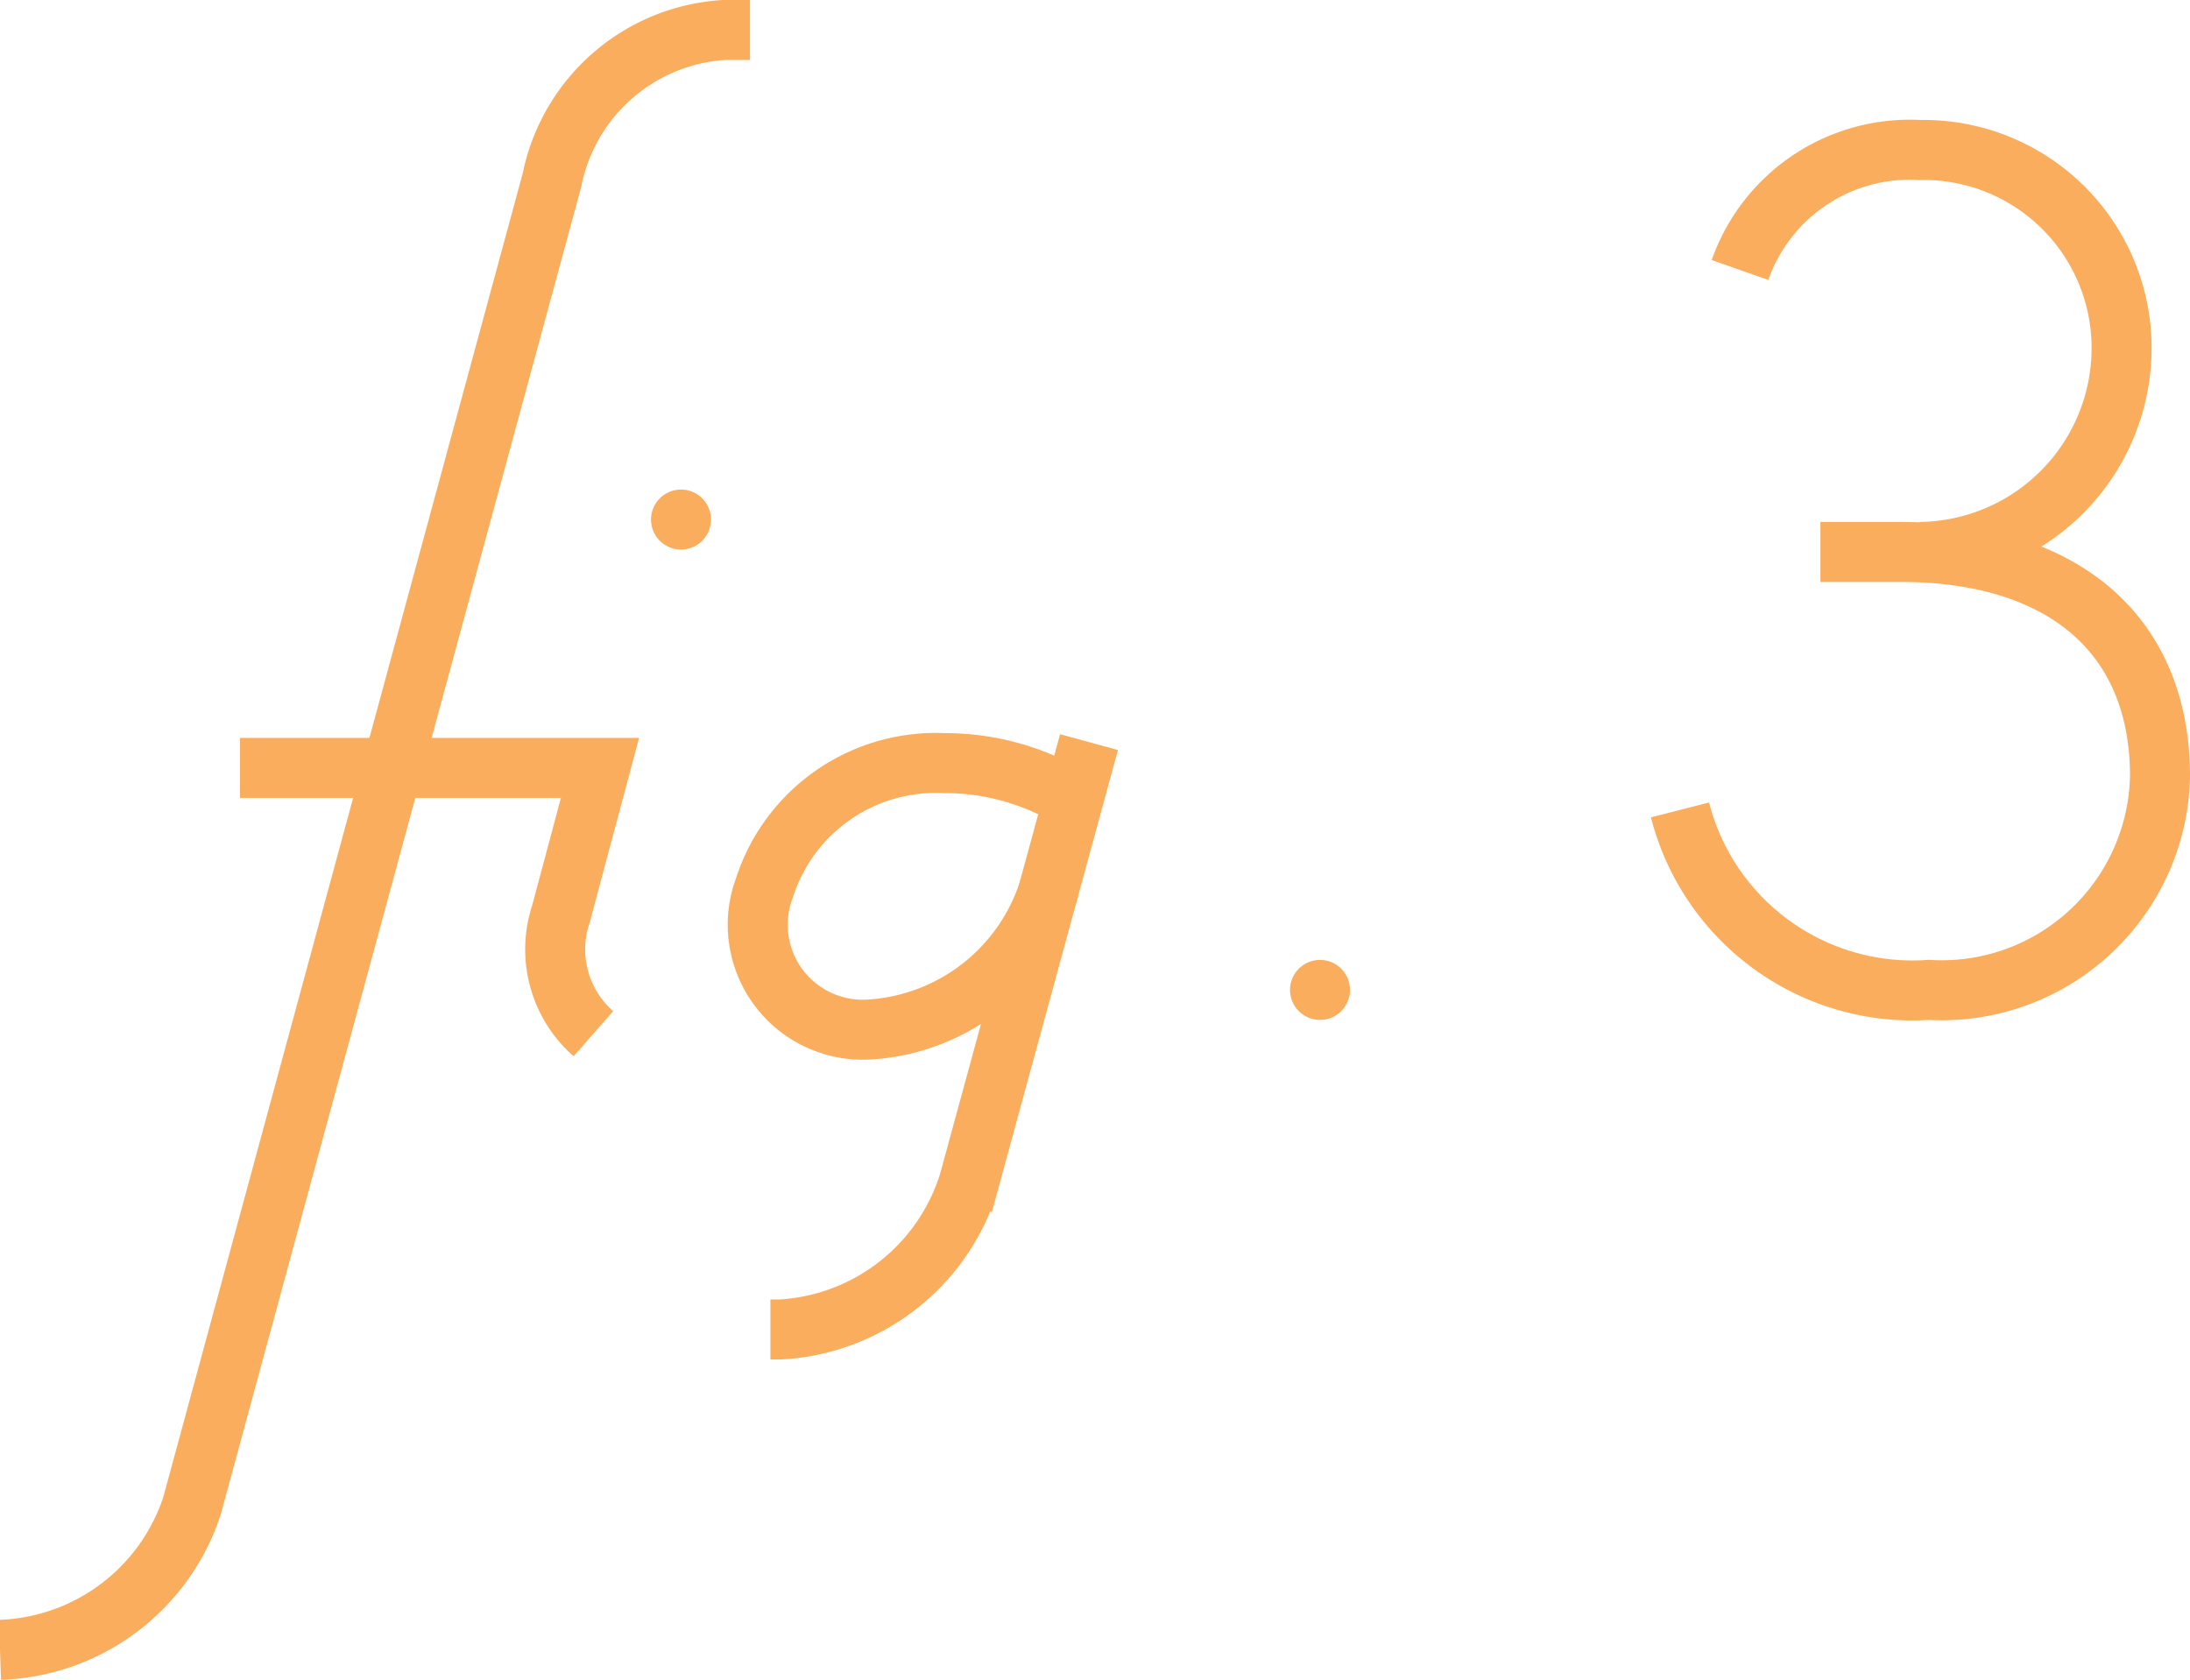 <svg xmlns="http://www.w3.org/2000/svg" viewBox="0 0 36.5 28"><defs><style>.cls-1,.cls-2{fill:none;stroke:#faad5c;}.cls-1{stroke-miterlimit:10;}.cls-2{stroke-linecap:round;stroke-linejoin:round;}</style></defs><g id="Layer_2" data-name="Layer 2"><g id="Stroke"><path class="cls-1" d="M12.5.5h-.44A3.12,3.12,0,0,0,9.2,3l-6,22.1A3.49,3.49,0,0,1,0,27.5H0"/><path class="cls-1" d="M4,12.8h6l-.65,2.43a1.87,1.87,0,0,0,.54,2"/><path class="cls-1" d="M17.49,14.8a3.35,3.35,0,0,1-3,2.36,1.75,1.75,0,0,1-1.75-2.36,3,3,0,0,1,3-2.08,4.1,4.1,0,0,1,2.21.64"/><path class="cls-1" d="M18.15,12.37l-2,7.33A3.49,3.49,0,0,1,13,22.16h-.16"/><line class="cls-2" x1="11.35" y1="8.66" x2="11.35" y2="8.66"/><line class="cls-2" x1="22" y1="16.5" x2="22" y2="16.5"/><path class="cls-1" d="M28,13.5a4,4,0,0,0,4.15,3A3.64,3.64,0,0,0,36,12.94c0-2.41-1.67-3.74-4.32-3.74H30.34"/><path class="cls-1" d="M29,4.5a3,3,0,0,1,3-2,3.3,3.3,0,0,1,3.36,3.29A3.4,3.4,0,0,1,32,9.2"/></g></g></svg>